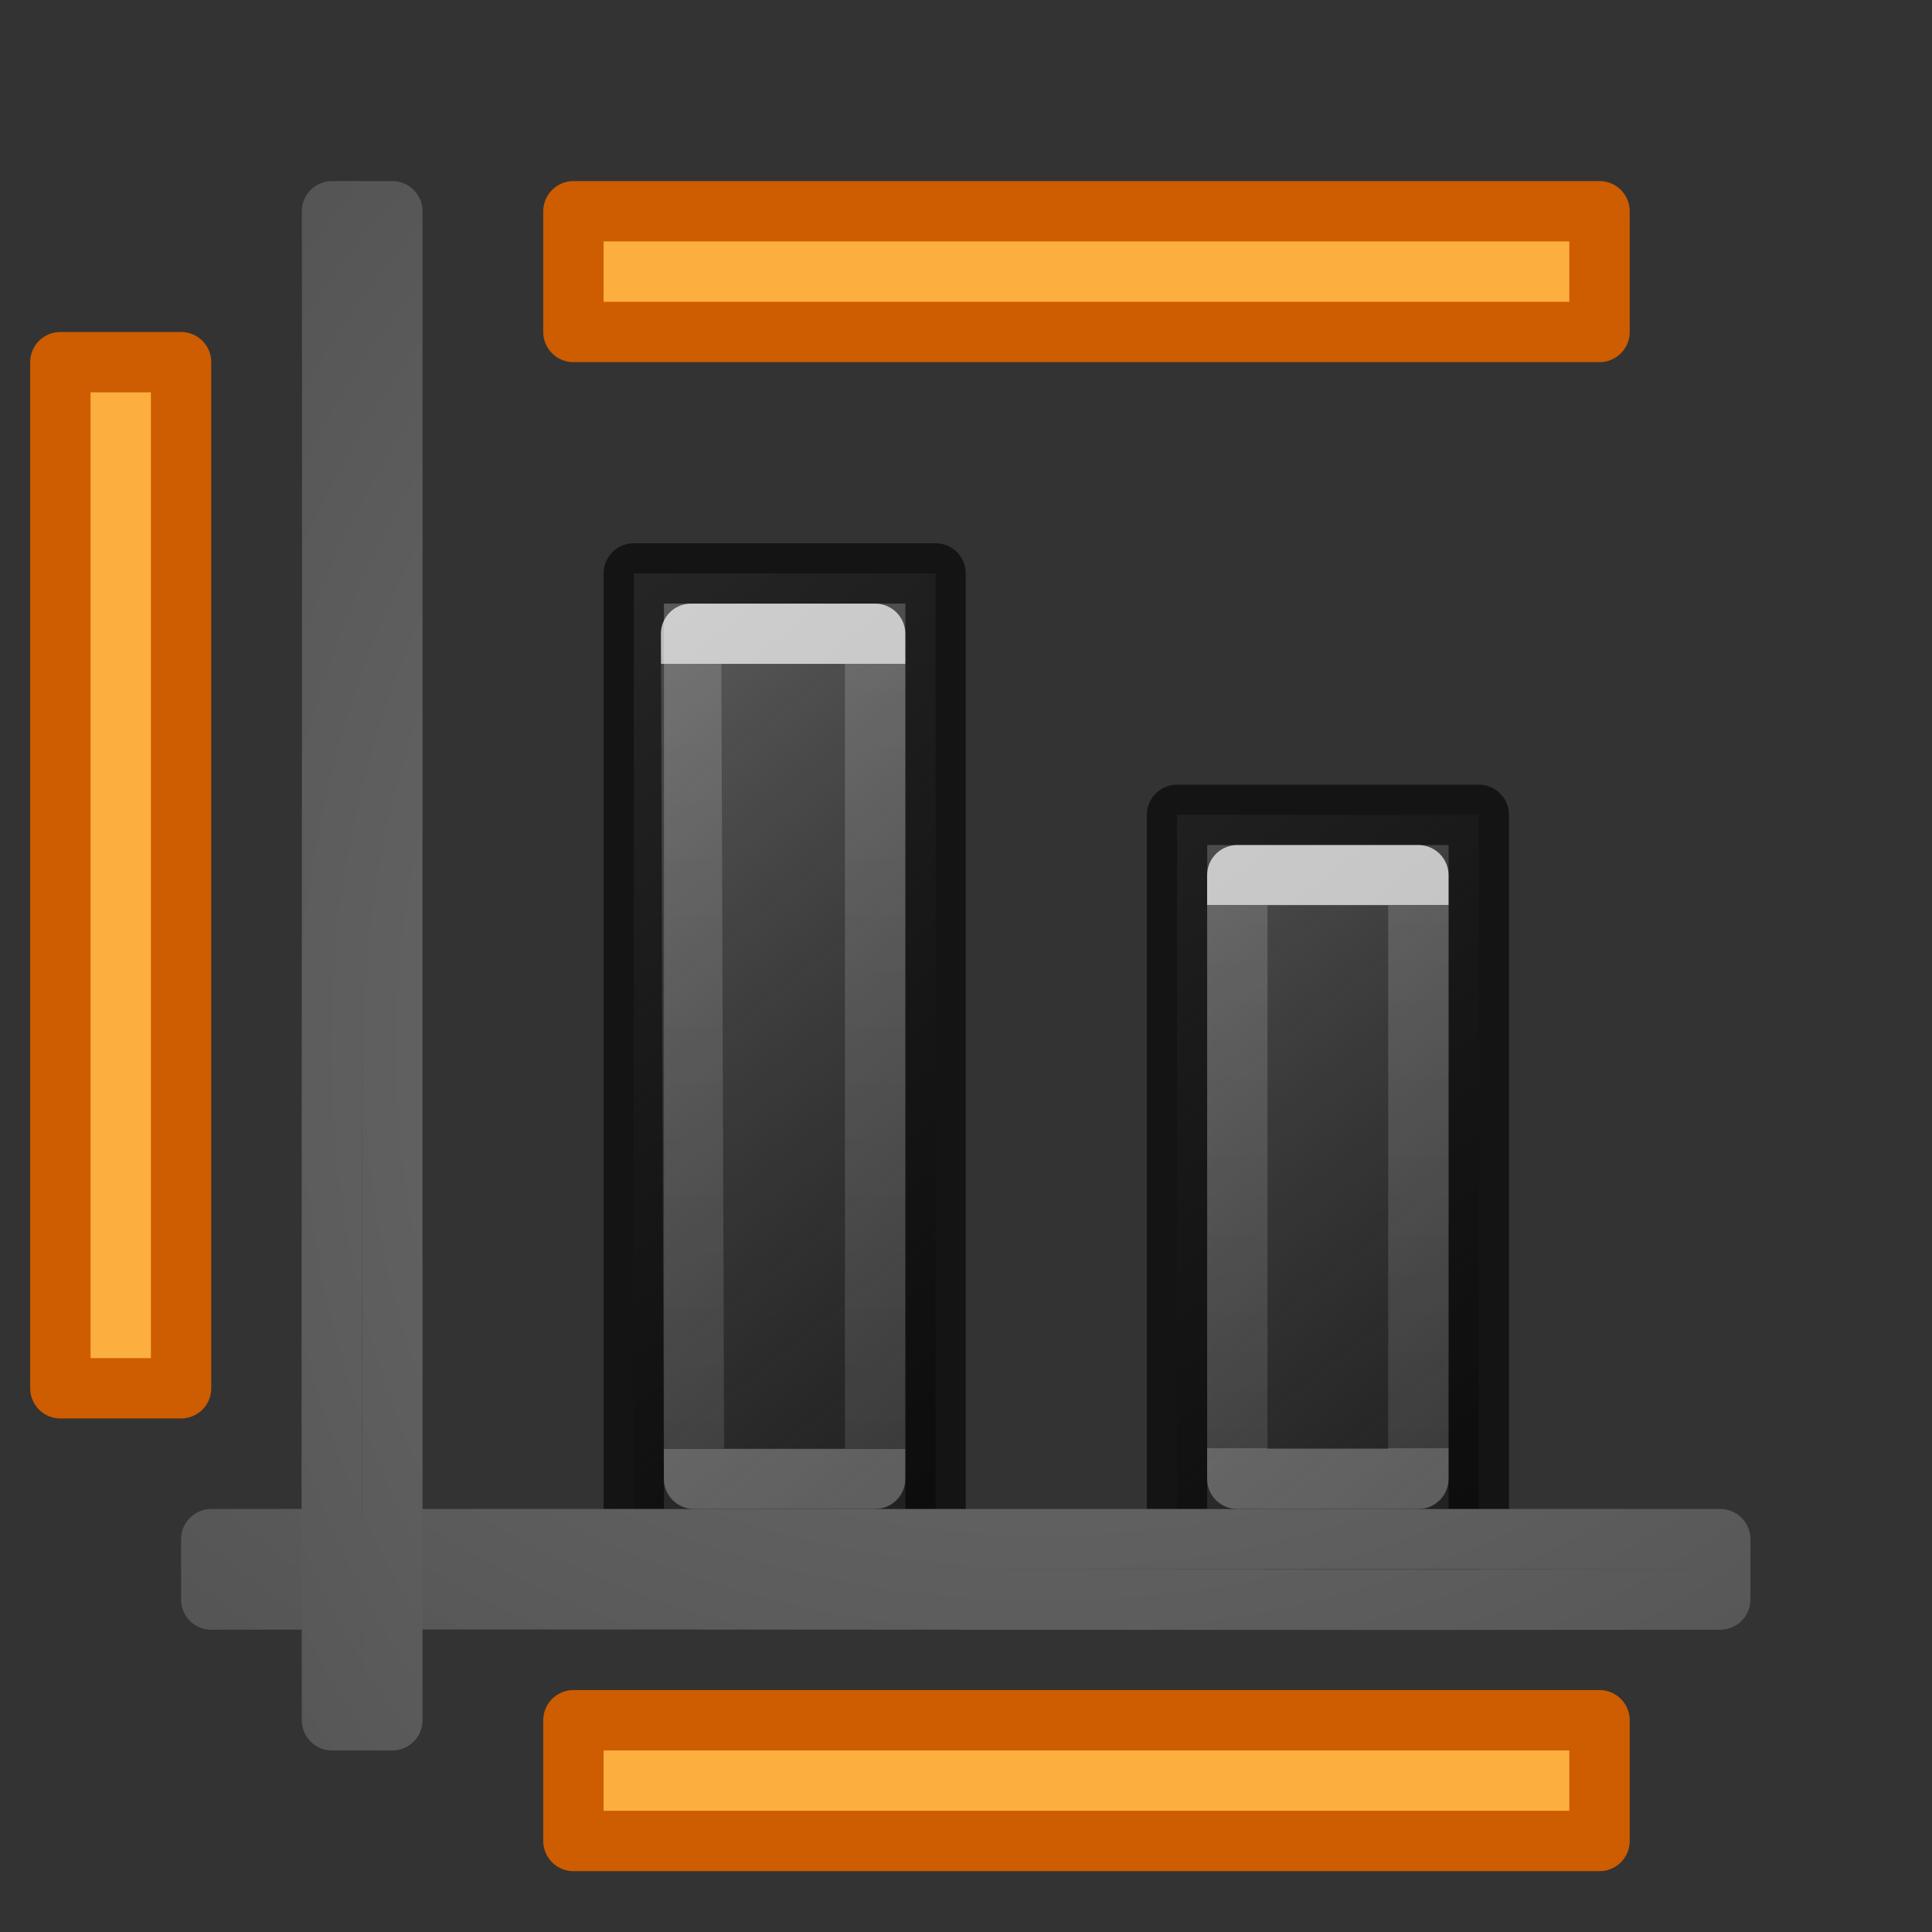 <svg height="32" viewBox="0 0 32 32" width="32" xmlns="http://www.w3.org/2000/svg" xmlns:xlink="http://www.w3.org/1999/xlink"><rect x="0" y="0" width="32" height="32" fill="#333333" stroke="none"/><linearGradient id="a" gradientUnits="userSpaceOnUse" x1="18.636" x2="9" xlink:href="#g" y1="18.682" y2="6.581"/><linearGradient id="b" gradientTransform="matrix(.75 0 0 .75 11.975 8.976)" gradientUnits="userSpaceOnUse" x1="12.031" x2="12.031" xlink:href="#c" y1="3.031" y2="12.031"/><linearGradient id="c" gradientTransform="translate(15.969 11.969)" gradientUnits="userSpaceOnUse" x1="12.031" x2="12.031" y1="3.031" y2="12.031"><stop offset="0" stop-color="#fff"/><stop offset="0" stop-color="#fff" stop-opacity=".235"/><stop offset="1" stop-color="#fff" stop-opacity=".157"/><stop offset="1" stop-color="#fff" stop-opacity=".392"/></linearGradient><linearGradient id="d" gradientTransform="matrix(.75 0 0 .75 -5.29 1.488)" gradientUnits="userSpaceOnUse" x1="14.552" x2="14.552" xlink:href="#c" y1="9.017" y2="22.017"/><linearGradient id="e" gradientUnits="userSpaceOnUse" x1="25.636" x2="16" xlink:href="#g" y1="18.682" y2="6.581"/><linearGradient id="f"><stop offset="0" stop-color="#737373"/><stop offset=".262" stop-color="#636363"/><stop offset=".705" stop-color="#4b4b4b"/><stop offset="1" stop-color="#3f3f3f"/></linearGradient><linearGradient id="g"><stop offset="0" stop-opacity=".659"/><stop offset="1" stop-color="#5c5c5c"/></linearGradient><radialGradient id="h" cx="-1.474" cy="-42.064" gradientTransform="matrix(-2.864 0 -0 -2.186 8.779 -80.012)" gradientUnits="userSpaceOnUse" r="10" xlink:href="#f"/><radialGradient id="i" cx="-1.474" cy="-42.064" gradientTransform="matrix(-0 -2.864 2.186 -0 104.012 8.779)" gradientUnits="userSpaceOnUse" r="10" xlink:href="#f"/><g stroke-linejoin="round" stroke-width=".75" transform="matrix(1.333 0 0 1.333 0 0)"><g stroke-linecap="round"><path d="m14.625 10.125h3.75v9h-3.75z" fill="url(#e)" stroke="#000" stroke-opacity=".6" stroke-width=".75"/><path d="m7.875 7.125 3.75-0v12h-3.75z" fill="url(#a)" stroke="#000" stroke-opacity=".6" stroke-width=".75"/><g fill="none"><path d="m8.587 7.875h2.287v10.5h-2.25z" opacity=".7" stroke="url(#d)" stroke-width=".75"/><path d="m15.374 10.875h2.25v7.5h-2.25z" opacity=".7" stroke="url(#b)" stroke-width=".75"/><path d="m2.625 19.125v.75c6.333-.01 12.417.01 18.75 0v-.75h-18.75z" stroke="url(#h)"/><path d="m4.875 2.625h-.748-.002c.01 6.333-.01 12.417 0 18.75h.75v-18.75z" stroke="url(#i)"/></g></g><g fill="#fcaf3e" stroke="#ce5c00" stroke-miterlimit="0"><path d="m7.125 2.625 12.75-0v1.5l-12.75 0z" stroke-width=".75"/><path d="m7.125 21.375h12.75v1.5h-12.75z"/><path d="m2.25 4.5v12.75h-1.5v-12.75z"/></g></g></svg>